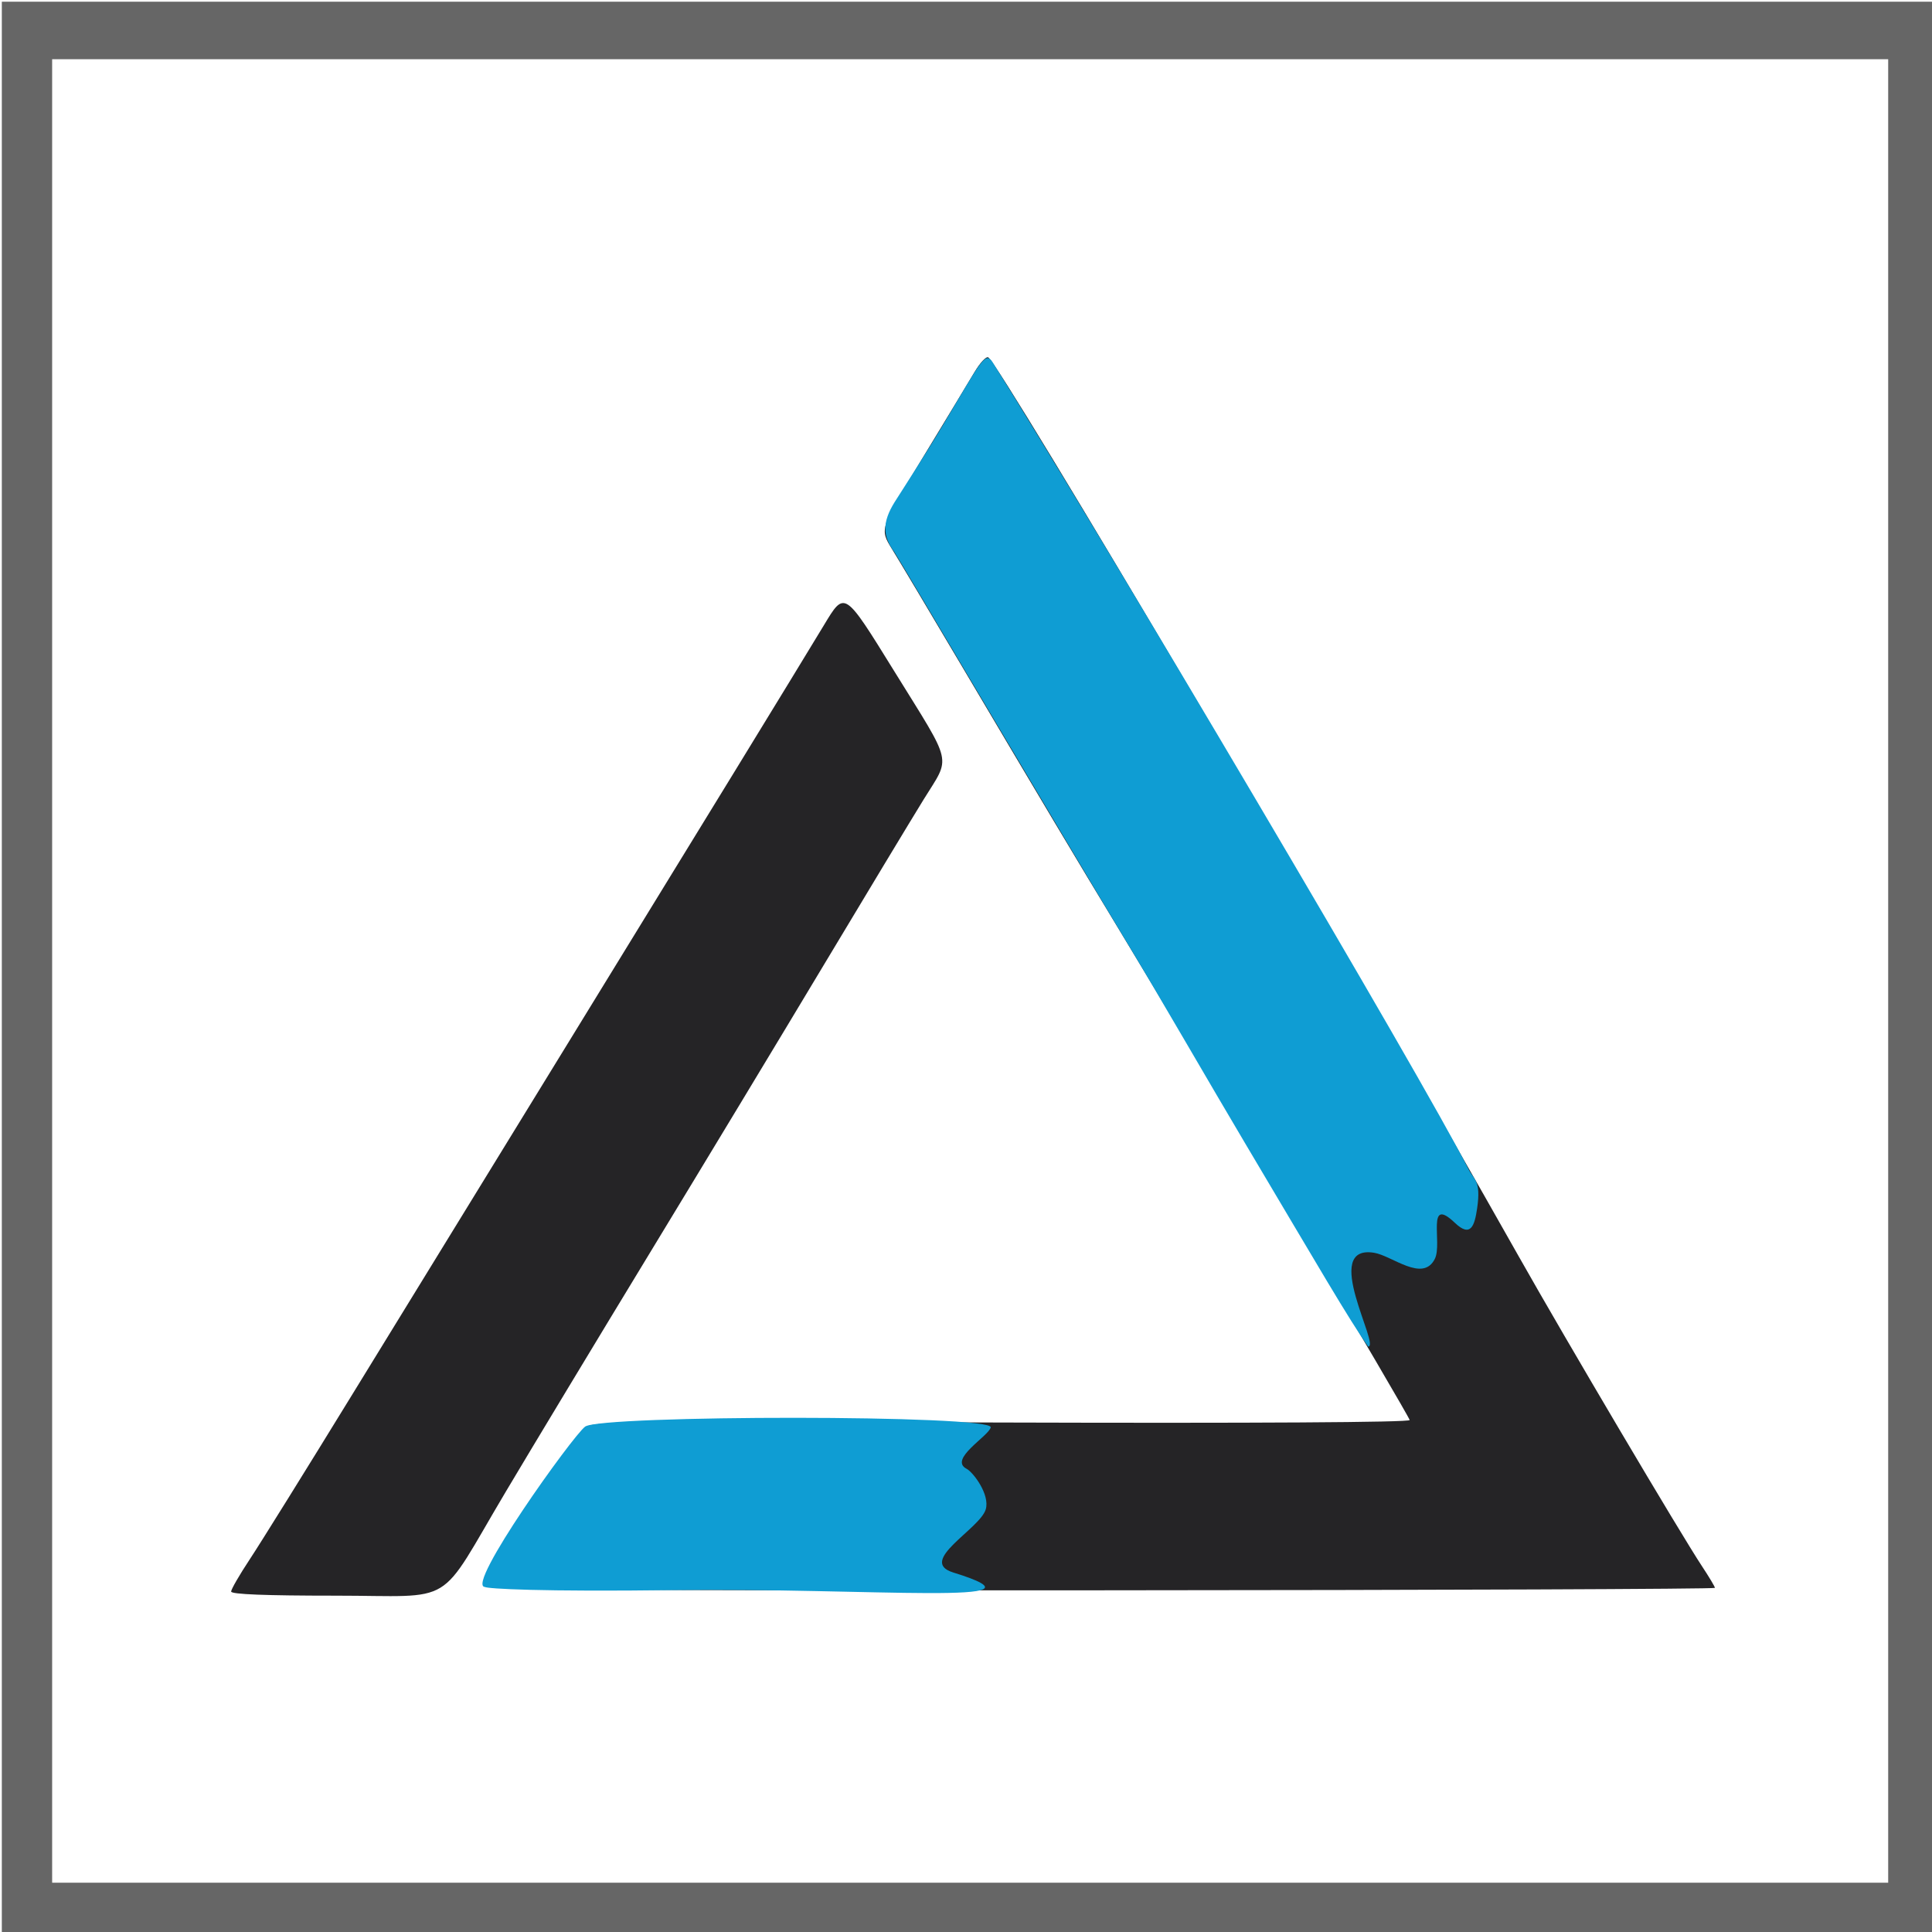 <?xml version="1.0" encoding="UTF-8" standalone="no"?>
<!-- Created with Inkscape (http://www.inkscape.org/) -->

<svg
   width="64"
   height="64"
   viewBox="0 0 16.933 16.933"
   version="1.1"
   id="svg1"
   xml:space="preserve"
   inkscape:version="1.3 (0e150ed6c4, 2023-07-21)"
   sodipodi:docname="favicon-boarder - 64 x 64.svg"
   inkscape:export-filename="favicon-boarder - 64 x 64.png"
   inkscape:export-xdpi="96"
   inkscape:export-ydpi="96"
   xmlns:inkscape="http://www.inkscape.org/namespaces/inkscape"
   xmlns:sodipodi="http://sodipodi.sourceforge.net/DTD/sodipodi-0.dtd"
   xmlns="http://www.w3.org/2000/svg"
   xmlns:svg="http://www.w3.org/2000/svg"><sodipodi:namedview
     id="namedview1"
     pagecolor="#ffffff"
     bordercolor="#000000"
     borderopacity="0.25"
     inkscape:showpageshadow="2"
     inkscape:pageopacity="0.0"
     inkscape:pagecheckerboard="0"
     inkscape:deskcolor="#dfdddd"
     inkscape:document-units="mm"
     inkscape:zoom="9.8499975"
     inkscape:cx="5.025382"
     inkscape:cy="37.461938"
     inkscape:window-width="1920"
     inkscape:window-height="1017"
     inkscape:window-x="3232"
     inkscape:window-y="-8"
     inkscape:window-maximized="1"
     inkscape:current-layer="layer1"
     showguides="false" /><defs
     id="defs1"><linearGradient
       id="swatch1916"
       inkscape:swatch="solid"><stop
         style="stop-color:#ba3736;stop-opacity:1;"
         offset="0"
         id="stop1916" /></linearGradient><linearGradient
       id="swatch1912"><stop
         style="stop-color:#0f9dd3;stop-opacity:1;"
         offset="0"
         id="stop1912" /></linearGradient><rect
       x="82.078"
       y="114.909"
       width="1880.066"
       height="434.53"
       id="rect1912" /></defs><g
     inkscape:label="Layer 1"
     inkscape:groupmode="layer"
     id="layer1"><g
       id="g1900"
       transform="matrix(0.128,0,0,0.13,-8.565,-6.482)"><path
         style="fill:#252426;fill-opacity:1"
         d="m 82.74,157.163 c 0,-0.152 0.577,-1.134 1.282,-2.183 0.705,-1.048 3.879,-6.073 7.053,-11.167 3.174,-5.093 9.781,-15.69 14.683,-23.548 9.051,-14.51 15.585,-25.016 17.562,-28.238 1.444,-2.353 1.381,-2.393 4.835,3.1 4.059,6.457 3.872,5.652 2.007,8.629 -0.857,1.368 -3.95,6.416 -6.874,11.218 -2.924,4.802 -8.272,13.52 -11.885,19.372 -3.613,5.853 -8.058,13.106 -9.877,16.119 -4.756,7.877 -3.247,6.975 -11.665,6.975 -4.776,0 -7.12,-0.091 -7.12,-0.277 z m 17.462,-0.412 c 0,-0.391 5.899,-9.741 6.655,-10.548 0.481,-0.513 0.916,-0.52 28.534,-0.437 17.498,0.052 28.046,-0.01 28.046,-0.166 0,-0.223 -14.446,-24.226 -20.104,-33.403 -2.552,-4.14 -5.143,-8.416 -10.581,-17.462 -2.143,-3.565 -4.283,-7.098 -4.756,-7.85 -0.859,-1.368 -0.859,-1.368 2.051,-6.085 1.601,-2.595 3.22,-5.23 3.598,-5.858 0.378,-0.627 0.8,-1.071 0.937,-0.986 0.857,0.53 24.614,40.17 36.318,60.6 3.22,5.62 11.071,18.691 12.554,20.899 0.487,0.726 0.886,1.383 0.886,1.46 0,0.077 -18.931,0.151 -42.069,0.163 -34.525,0.018 -42.069,-0.04 -42.069,-0.324 z"
         id="path1901"
         inkscape:label="path1901" /><path
         style="fill:#0f9dd3;fill-opacity:1"
         d="m 100.116,156.853 c -1.358,-0.047 6.005,-10.179 6.863,-10.81 1.071,-0.787 27.971,-0.814 27.772,0.053 -0.135,0.588 -2.906,2.146 -1.653,2.79 0.457,0.235 1.609,1.738 1.314,2.731 -0.395,1.328 -4.718,3.501 -2.227,4.261 7.493,2.285 -5.732,1.02 -19.126,1.188 -9.094,0.114 -12.752,-0.089 -12.944,-0.212 z m 60.48,-16.208 c -1.3,-1.794 -3.44,-5.442 -8.404,-13.668 -2.371,-3.929 -6.019,-10.155 -7.941,-13.284 -3.694,-6.013 -15.876,-26.319 -16.1,-26.615 -0.802,-1.065 -0.847,-1.995 0.023,-3.369 0.478,-0.756 1.968,-2.987 3.337,-5.242 2.555,-4.21 2.861,-4.984 3.376,-4.176 7.548,11.855 29.437,48.271 32.594,54.416 0.36,0.701 0.851,0.749 0.58,2.596 -0.174,1.188 -0.435,2.028 -1.528,1.001 -1.988,-1.867 -0.842,1.371 -1.368,2.421 -0.817,1.633 -2.931,-0.207 -4.166,-0.403 -3.68,-0.583 0.455,6.324 -0.403,6.324 z"
         id="path1900"
         sodipodi:nodetypes="ssssssccsssssscssssssss" /></g><path
       id="rect1"
       style="fill:#666666;fill-rule:evenodd;stroke-width:0.265"
       d="M 0.016,0.015 V 16.964 H 16.992 V 0.015 Z m 0.441,0.504 H 16.549 V 16.501 H 0.457 Z" /></g></svg>
